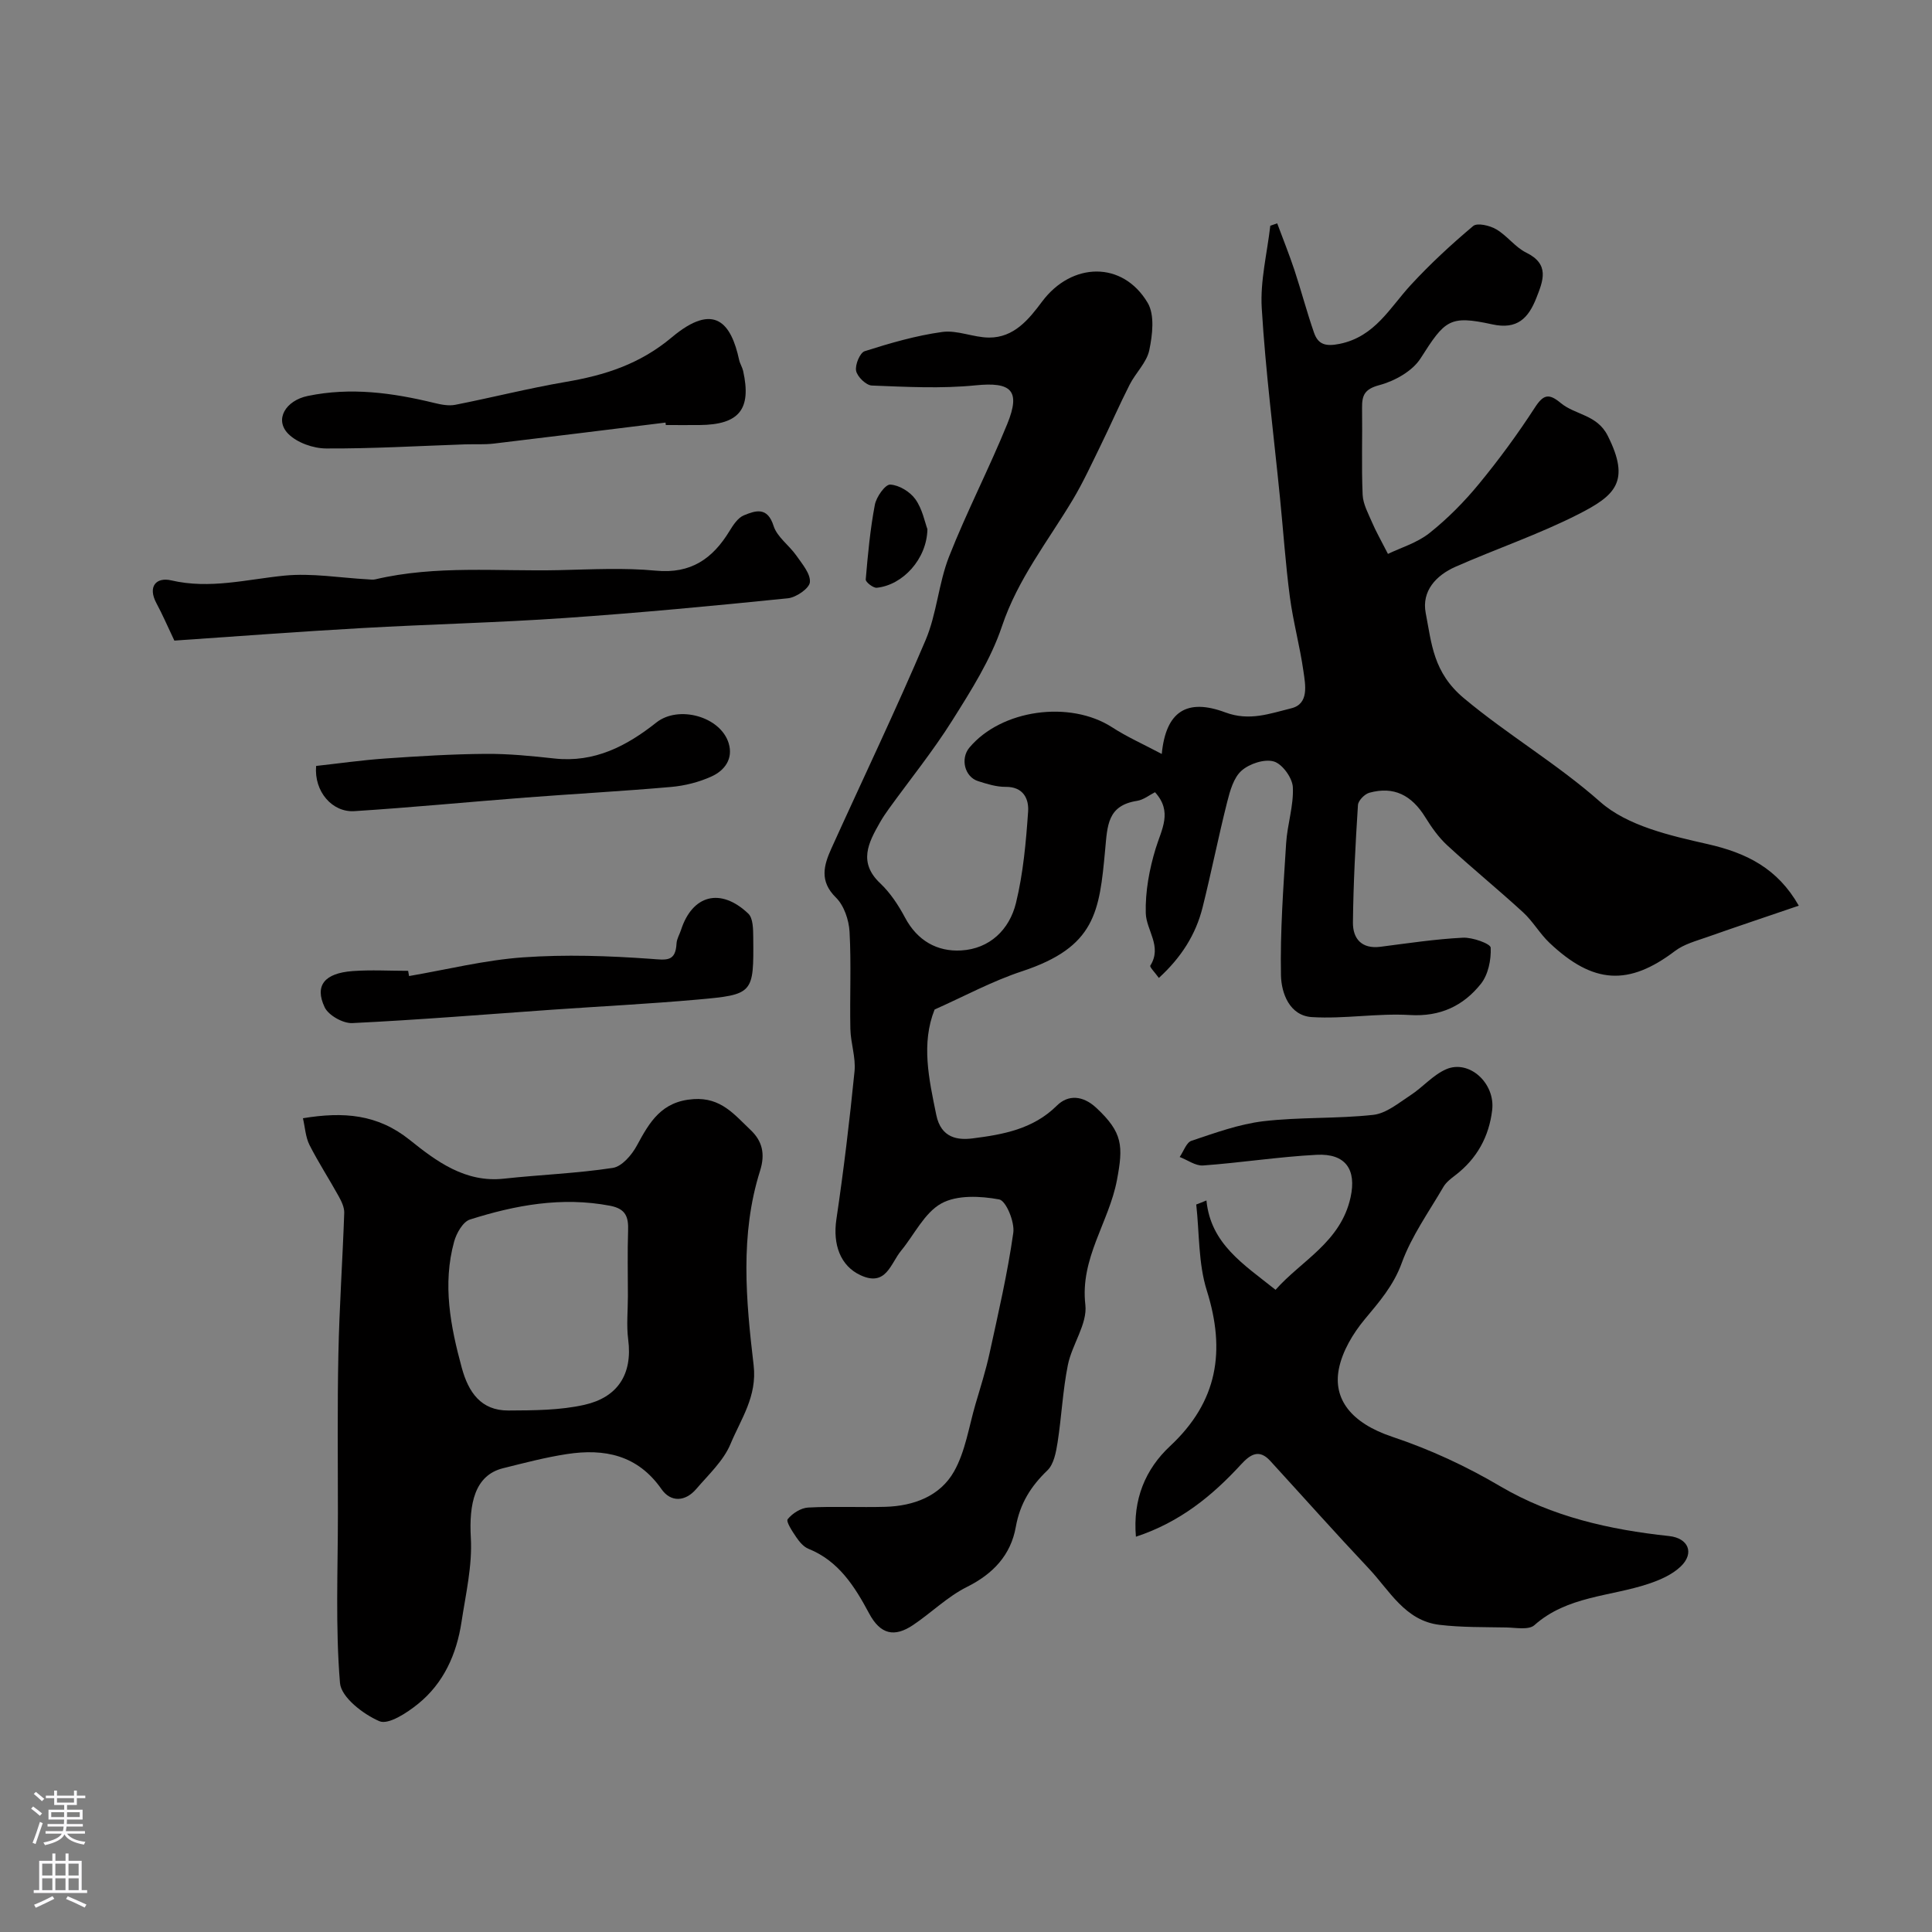 <svg enable-background="new 0 0 400 400" viewBox="0 0 400 400" xmlns="http://www.w3.org/2000/svg"><rect x="0" y="0" width="400" height="400" fill="#808080" stroke="none"/><g fill="#010000"><path d="m240.53 156.1c.85-8.81 5.19-11.58 13.17-8.6 5.01 1.87 9.28.21 13.63-.85 3.74-.91 2.94-4.85 2.53-7.7-.73-5.16-2.13-10.22-2.81-15.38-.9-6.83-1.36-13.72-2.05-20.58-1.3-13.07-2.98-26.11-3.77-39.21-.34-5.62 1.12-11.36 1.77-17.04.48-.17.95-.33 1.43-.5 1.19 3.21 2.48 6.4 3.56 9.65 1.42 4.3 2.57 8.7 4.06 12.98.86 2.47 2.41 2.91 5.32 2.32 7.29-1.49 10.35-7.45 14.72-12.19 4.01-4.35 8.39-8.4 12.92-12.21.85-.71 3.45-.1 4.78.69 2.24 1.31 3.9 3.69 6.19 4.82 4.9 2.4 3.53 5.77 2.11 9.38-1.65 4.19-3.95 6.62-9.16 5.47-8.86-1.94-9.77-.87-14.82 7.05-1.68 2.64-5.36 4.69-8.51 5.53-3.07.82-3.63 2.08-3.6 4.72.09 6-.14 12.01.12 17.99.09 1.97 1.19 3.92 2 5.82.74 1.75 1.7 3.4 3.24 6.42 2.65-1.28 6.03-2.28 8.59-4.31 3.75-2.98 7.2-6.47 10.25-10.18 4.15-5.04 8.03-10.34 11.58-15.81 1.77-2.74 2.91-2.97 5.34-.95 3.02 2.51 7.53 2.38 9.74 6.78 4.8 9.52 1.5 12.4-6.06 16.25-8.21 4.18-17.02 7.16-25.47 10.89-4.01 1.77-7.03 5.03-6.15 9.58 1.23 6.33 1.53 12.3 7.92 17.64 9.08 7.59 19.3 13.57 28.21 21.45 5.62 4.97 14.44 6.98 22.19 8.73 8.15 1.84 14.53 5.05 18.92 12.76-6.61 2.26-12.83 4.33-19 6.51-2.28.8-4.77 1.46-6.64 2.88-9.55 7.23-16.89 6.9-25.97-1.69-2.02-1.91-3.43-4.46-5.48-6.33-5.14-4.72-10.56-9.13-15.69-13.86-1.78-1.64-3.25-3.72-4.53-5.79-2.86-4.64-6.56-6.49-11.6-5.1-.98.27-2.3 1.62-2.36 2.54-.52 8.09-.95 16.19-1.04 24.29-.04 3.36 1.78 5.56 5.7 5.06 5.68-.73 11.36-1.59 17.07-1.88 1.98-.1 5.71 1.24 5.75 2.06.12 2.5-.51 5.6-2.04 7.51-3.63 4.54-8.4 6.82-14.69 6.44-6.73-.4-13.55.84-20.27.43-4.64-.28-6.35-4.96-6.42-8.66-.18-9.1.5-18.23 1.07-27.33.24-3.89 1.58-7.77 1.39-11.6-.09-1.93-2.17-4.81-3.92-5.33-1.94-.58-5.06.45-6.69 1.89-1.64 1.44-2.4 4.17-2.98 6.47-1.83 7.24-3.28 14.57-5.09 21.82-1.41 5.66-4.43 10.4-9.06 14.63-.8-1.12-1.95-2.26-1.77-2.55 2.51-3.98-.84-7.3-.94-10.86-.12-4.47.74-9.12 2.06-13.42 1.22-3.97 3.53-7.59-.15-11.62-1.12.56-2.36 1.58-3.73 1.79-6.12.96-6.12 5.08-6.59 10.13-1.19 12.9-2.01 20.13-17.2 25.15-6.22 2.05-12.06 5.23-18.11 7.92-2.81 7.04-1.19 14.35.35 21.84 1 4.86 4.55 5.22 7.54 4.84 6.22-.79 12.49-1.89 17.41-6.77 2.34-2.33 5.4-2.14 8.18.45 5.5 5.13 5.6 7.9 4.27 14.96-1.65 8.73-7.66 16.16-6.54 25.81.46 3.95-2.76 8.21-3.62 12.47-1.06 5.27-1.3 10.71-2.13 16.04-.32 2.01-.77 4.49-2.1 5.77-3.45 3.31-5.69 6.89-6.55 11.72-1.03 5.8-4.68 9.71-10.12 12.42-4.03 2.01-7.38 5.36-11.17 7.9-3.82 2.55-6.73 1.99-9.09-2.44-2.94-5.5-6.27-10.84-12.55-13.36-1-.4-1.87-1.44-2.51-2.38-.81-1.19-2.17-3.25-1.79-3.74.96-1.21 2.74-2.34 4.25-2.42 5.32-.28 10.66 0 15.99-.15 5.87-.17 11.33-2.22 14.21-7.33 2.34-4.15 3.06-9.22 4.43-13.91 1.04-3.52 2.15-7.03 2.93-10.61 1.8-8.26 3.72-16.52 4.9-24.88.32-2.24-1.5-6.65-2.92-6.91-3.89-.72-8.75-.96-11.99.84-3.5 1.95-5.57 6.44-8.32 9.78-2.19 2.66-3.09 7.53-8.4 5.07-4.18-1.94-5.76-6.37-5-11.54 1.51-10.19 2.74-20.42 3.76-30.67.29-2.87-.8-5.85-.86-8.79-.14-6.71.2-13.43-.17-20.12-.14-2.44-1.14-5.42-2.82-7.07-3.47-3.41-2.51-6.7-.93-10.19 6.5-14.36 13.32-28.58 19.48-43.08 2.33-5.47 2.69-11.76 4.87-17.32 3.66-9.3 8.29-18.22 12.06-27.48 2.84-6.98.77-8.72-6.57-7.98-7.1.71-14.32.32-21.48.04-1.18-.05-3-1.81-3.25-3.04-.25-1.24.79-3.76 1.78-4.07 5.25-1.67 10.61-3.23 16.05-3.98 3.11-.43 6.44 1.14 9.67 1.16 5.2.04 8.29-3.81 11.01-7.46 6.13-8.19 16.67-8.46 21.85.26 1.49 2.5 1 6.64.34 9.8-.53 2.56-2.83 4.7-4.08 7.17-2.1 4.13-3.95 8.4-5.99 12.56-1.86 3.79-3.62 7.65-5.79 11.27-5.13 8.57-11.36 16.38-14.64 26.16-2.31 6.89-6.38 13.29-10.29 19.51-3.99 6.35-8.74 12.22-13.14 18.31-.67.92-1.31 1.88-1.87 2.87-2.38 4.18-4.48 8.22.09 12.54 2.1 1.98 3.78 4.55 5.15 7.12 2.53 4.75 6.64 7.07 11.61 6.78 5.92-.34 10-4.32 11.35-9.84 1.5-6.15 2.07-12.58 2.51-18.92.18-2.6-.97-5.15-4.65-5.11-1.91.02-3.87-.6-5.72-1.19-2.78-.89-3.69-4.66-1.79-6.93 6.62-7.91 20.8-9.85 29.54-4.22 3.06 1.99 6.43 3.48 10.29 5.53z"/><path d="m62.72 231.52c8.4-1.38 15.44-.87 22.15 4.52 5.47 4.39 11.47 8.87 19.46 7.99 7.51-.82 15.1-1.09 22.55-2.23 1.88-.29 3.93-2.68 4.97-4.61 2.65-4.9 5.1-9.18 11.74-9.63 5.69-.39 8.48 3.24 11.79 6.37 2.43 2.29 3.1 4.94 1.98 8.48-4.18 13.23-2.91 26.82-1.33 40.23.76 6.47-2.63 11.14-4.78 16.31-1.45 3.49-4.55 6.35-7.1 9.33-2.26 2.64-5.26 2.8-7.19.04-4.94-7.09-11.81-8.46-19.59-7.27-4.45.68-8.84 1.84-13.22 2.93-5.89 1.47-7.06 7.37-6.67 14.41.33 5.75-1.05 11.63-1.93 17.42-1.01 6.65-3.68 12.66-8.98 16.95-2.29 1.86-6.15 4.39-8.01 3.6-3.36-1.44-7.93-4.96-8.17-7.92-.96-11.62-.43-23.36-.43-35.05 0-11.03-.13-22.07.1-33.1.2-9.72.87-19.43 1.21-29.16.04-1.14-.56-2.4-1.15-3.46-1.97-3.57-4.21-7-6.05-10.63-.81-1.62-.91-3.62-1.35-5.52zm67.28 36.82c0-4.5-.11-9 .04-13.49.1-2.83-.41-4.57-3.72-5.21-10-1.91-19.6-.14-29.02 2.85-1.46.46-2.8 2.84-3.28 4.58-2.43 8.84-.76 17.51 1.59 26.13 1.38 5.04 3.96 8.86 9.65 8.83 5.26-.03 10.66-.03 15.75-1.18 6.78-1.53 10-6.23 9.05-13.52-.38-2.95-.06-5.99-.06-8.99z"/><path d="m249.78 248.54c.89 9 7.64 13.18 14.31 18.5 5.35-6.06 13.49-9.86 15.53-19.14 1.26-5.72-.99-9.13-7.04-8.81-7.85.41-15.66 1.64-23.5 2.21-1.56.11-3.22-1.14-4.84-1.76.81-1.16 1.38-3.01 2.46-3.36 4.87-1.62 9.81-3.44 14.86-4.04 7.53-.89 15.22-.49 22.76-1.32 2.69-.3 5.25-2.46 7.69-4.05 2.57-1.67 4.68-4.22 7.42-5.4 4.74-2.04 10.16 2.87 9.51 8.44-.64 5.49-3.15 10.08-7.62 13.5-.92.7-1.92 1.47-2.48 2.43-3.01 5.17-6.59 10.16-8.61 15.71-1.72 4.74-4.67 8.08-7.72 11.75-2.41 2.91-4.59 6.57-5.31 10.2-1.23 6.23 2.49 11.2 11.02 14.06 7.91 2.65 15.25 6.05 22.43 10.28 10.67 6.28 22.62 8.97 34.9 10.28 4.02.43 5.31 3.52 2.45 6.28-1.76 1.7-4.3 2.82-6.69 3.61-7.94 2.66-16.82 2.5-23.64 8.57-1.16 1.03-3.83.51-5.8.47-4.63-.09-9.29 0-13.87-.55-7.11-.87-10.3-7.09-14.6-11.65-6.91-7.33-13.61-14.86-20.41-22.29-2.33-2.55-4.16-1.31-6.04.73-5.97 6.5-12.66 11.97-21.77 14.97-.67-7.73 1.96-13.99 7.07-18.76 9.88-9.21 11.54-19.71 7.6-32.23-1.76-5.6-1.52-11.84-2.18-17.79.7-.26 1.41-.55 2.11-.84z"/><path d="m36.1 132.63c-1.47-3.09-2.48-5.46-3.7-7.71-1.91-3.56.01-5.47 3.05-4.76 8 1.86 15.59-.2 23.4-.98 5.7-.57 11.56.46 17.35.77.5.03 1.02.11 1.49 0 12.59-2.97 25.41-1.62 38.13-1.91 6.66-.15 13.38-.52 19.98.11 7.25.69 11.75-2.48 15.25-8.23.76-1.25 1.74-2.73 2.97-3.23 2.41-.99 4.87-1.83 6.14 2.19.73 2.31 3.23 4.02 4.72 6.15 1.2 1.73 2.96 3.76 2.8 5.51-.12 1.28-2.85 3.16-4.56 3.33-15.36 1.56-30.74 3.02-46.15 4.08-14.01.97-28.07 1.29-42.1 2.09-13.01.73-26.02 1.72-38.77 2.59z"/><path d="m137.79 87.49c-11.85 1.46-23.7 2.94-35.55 4.35-1.97.23-3.98.1-5.97.16-9.58.33-19.16.9-28.74.85-2.67-.01-6-1.18-7.83-3.01-2.96-2.98-.54-6.92 4.01-7.86 8.9-1.85 17.56-.66 26.22 1.45 1.4.34 2.96.65 4.33.38 7.62-1.5 15.17-3.42 22.82-4.73 8.11-1.38 15.34-3.65 22.01-9.24 8.89-7.45 12.31-2.84 13.94 4.68.17.78.65 1.5.83 2.28 1.76 7.94-.81 11.13-9.03 11.2-2.33.02-4.66 0-6.98 0-.02-.17-.04-.34-.06-.51z"/><path d="m84.69 202.08c7.87-1.35 15.7-3.31 23.62-3.87 8.77-.62 17.66-.32 26.45.31 3.19.23 5.11.68 5.31-3.2.05-.93.62-1.84.92-2.76 2.35-7.3 8.2-8.85 13.93-3.41 1.01.95 1.01 3.24 1.03 4.91.11 11.71.08 11.86-11.63 12.9-9.99.89-20.02 1.39-30.03 2.09-13.78.97-27.55 2.1-41.35 2.77-1.91.09-4.93-1.6-5.72-3.27-2.14-4.51-.03-7.07 5.8-7.5 3.81-.28 7.65-.05 11.48-.05.06.36.13.72.19 1.08z"/><path d="m65.45 158.58c4.64-.51 9.45-1.2 14.29-1.54 6.92-.48 13.85-.91 20.78-.96 4.76-.04 9.54.44 14.28.96 8.27.9 14.92-2.56 21.09-7.45 4.59-3.64 13.28-1.25 14.97 4.28.99 3.23-.84 5.65-3.51 6.87-2.6 1.19-5.55 1.94-8.41 2.19-10 .88-20.03 1.42-30.05 2.19-11.84.91-23.67 2.06-35.52 2.82-4.59.29-8.38-4.07-7.92-9.36z"/><path d="m192.01 109.56c-.11 6.18-5.1 11.58-10.49 12.13-.73.07-2.32-1.18-2.28-1.71.44-5.18.92-10.38 1.89-15.48.31-1.63 2.15-4.22 3.18-4.17 1.83.09 4.11 1.48 5.21 3.03 1.45 2.02 1.95 4.73 2.49 6.2z"/></g><path d="m6.44 374.46.42-.45c.65.47 1.27.95 1.85 1.44l-.45.49c-.65-.56-1.25-1.06-1.82-1.48m.93 7.33-.63-.26c.55-1.36 1.05-2.8 1.52-4.33.19.1.38.19.59.27-.46 1.29-.95 2.73-1.48 4.32m-.38-10.38.44-.42c.43.34 1.01.82 1.74 1.44l-.49.49c-.53-.51-1.09-1.01-1.69-1.51m2.5.35h1.72v-1.04h.59v1.04h3.52v-1.04h.59v1.04h1.75v.53h-1.75v1.42h-2.03v.97h3.22v2.03h-3.24c0 .35-.01.66-.03.93h3.32v.53h-3.37c-.03.27-.08.58-.15.94h3.96v.53h-3.71c.67.92 1.93 1.48 3.79 1.68-.13.24-.23.44-.29.59-2.13-.38-3.48-1.08-4.04-2.12-.43.97-1.77 1.72-4.03 2.23-.09-.19-.2-.37-.33-.55 2.1-.42 3.37-1.03 3.81-1.83h-3.36v-.53h3.58c.08-.29.13-.61.16-.94h-3.33v-.53h3.39c.02-.27.04-.58.04-.93h-3.23v-2.03h3.25v-.97h-2.07v-1.42h-1.73zm1.12 3.44v1h2.65c.01-.3.02-.44.01-.4v-.25-.35zm1.19-2h3.52v-.91h-3.52zm4.71 2h-2.63v.59c0 .15-.01.28-.01.4h2.64z" fill="#fbfafc"/><path d="m13.56 383.74h.63v1.52h2.72v6.07h1.13v.6h-11.06v-.6h1.13v-6.07h2.73v-1.52h.63v1.52h2.1v-1.52zm-2.69 8.83.38.56c-1.24.63-2.53 1.25-3.85 1.85-.1-.21-.21-.42-.34-.63 1.36-.55 2.63-1.15 3.81-1.78m-2.13-4.27h2.1v-2.45h-2.1zm0 3.04h2.1v-2.46h-2.1zm2.72-3.04h2.1v-2.45h-2.1zm0 3.04h2.1v-2.46h-2.1zm6.07 3.6c-1.41-.71-2.7-1.3-3.86-1.78l.35-.56c1.45.62 2.75 1.19 3.88 1.72zm-1.25-9.09h-2.1v2.45h2.1zm-2.09 5.49h2.1v-2.45h-2.1z" fill="#fbfafc"/></svg>